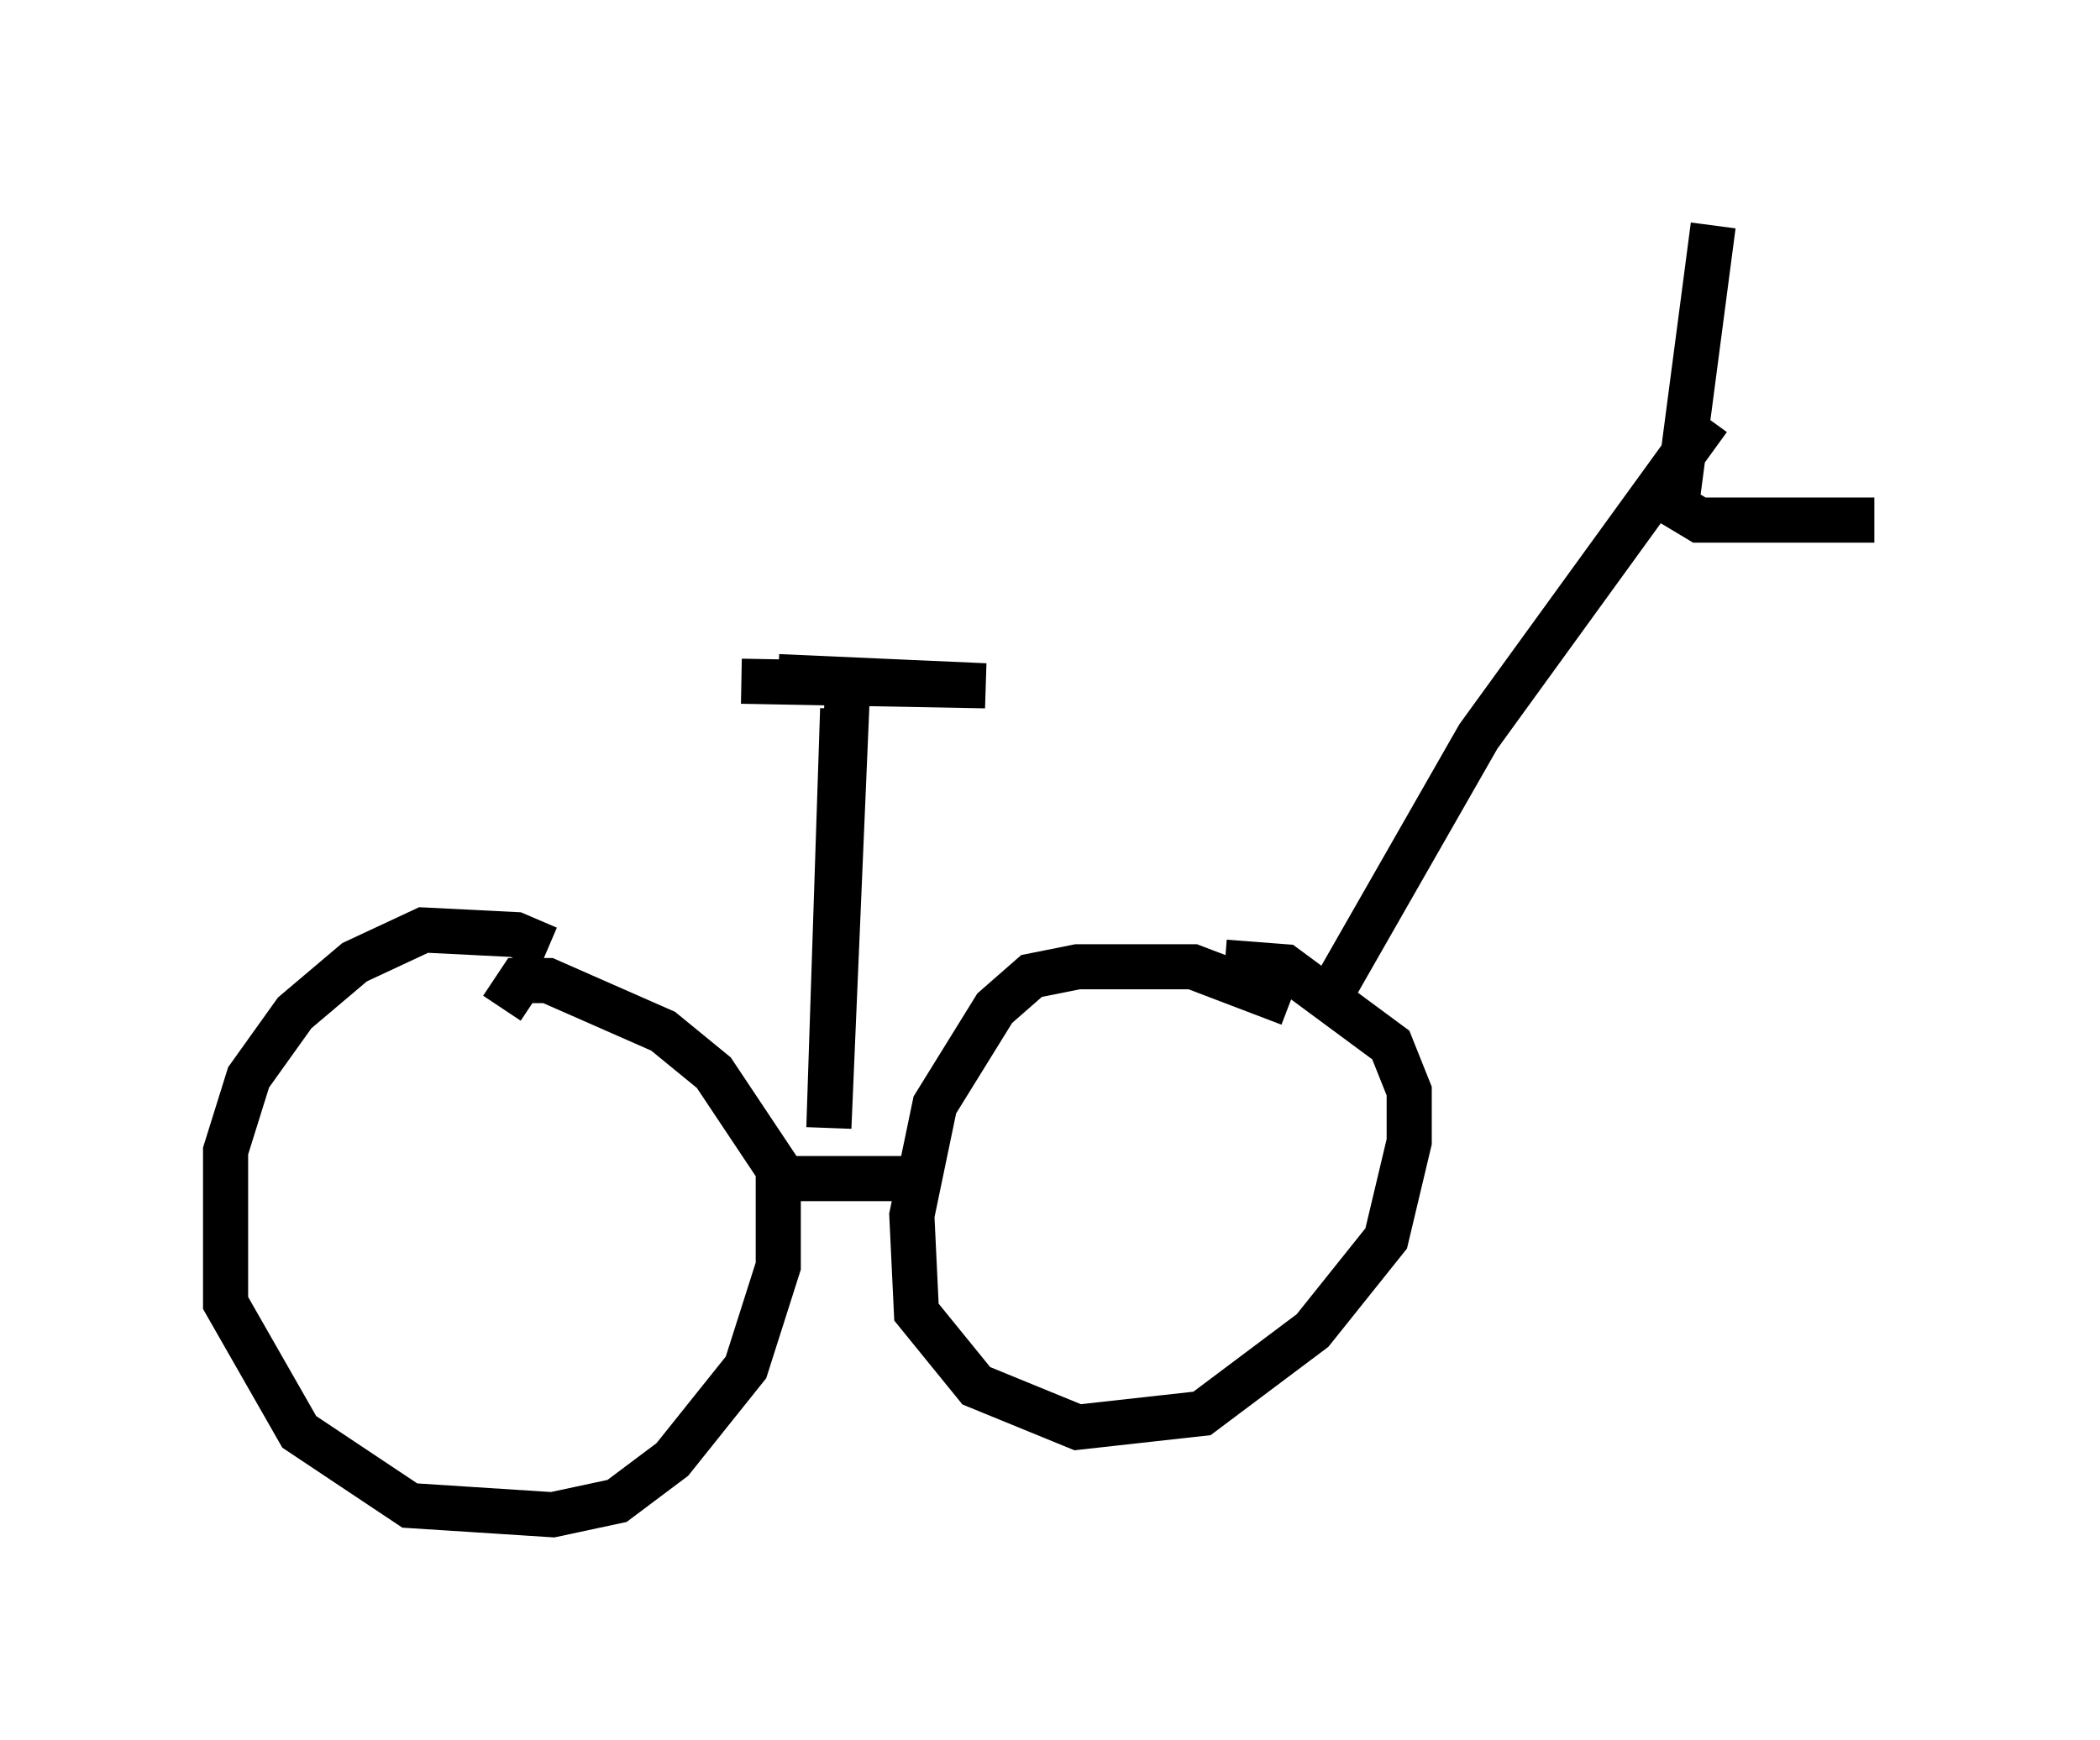 <?xml version="1.0" encoding="utf-8" ?>
<svg baseProfile="full" height="38.584" version="1.1" width="46.546" xmlns="http://www.w3.org/2000/svg" xmlns:ev="http://www.w3.org/2001/xml-events" xmlns:xlink="http://www.w3.org/1999/xlink"><defs /><rect fill="white" height="38.584" width="46.546" x="0" y="0" /><path d="M12.861, 21.946 m-0.715, -0.919 l-0.715, -0.306 -2.042, -0.102 l-1.531, 0.715 -1.327, 1.123 l-1.021, 1.429 -0.51, 1.633 l0.0, 3.369 1.633, 2.858 l2.45, 1.633 3.165, 0.204 l1.429, -0.306 1.225, -0.919 l1.633, -2.042 0.715, -2.246 l0.0, -2.144 -1.429, -2.144 l-1.123, -0.919 -2.552, -1.123 l-0.613, 0.0 -0.408, 0.613 m6.227, 3.777 l3.369, 0.0 m7.861, -3.879 l-2.144, -0.817 -2.552, 0.0 l-1.021, 0.204 -0.817, 0.715 l-1.327, 2.144 -0.51, 2.45 l0.102, 2.144 1.327, 1.633 l2.246, 0.919 2.756, -0.306 l2.45, -1.838 1.633, -2.042 l0.51, -2.144 0.0, -1.123 l-0.408, -1.021 -2.348, -1.735 l-1.327, -0.102 m2.348, 0.715 l3.267, -5.717 5.104, -7.044 m0.102, -4.288 l-0.817, 6.227 0.51, 0.306 l3.879, 0.0 m-22.765, 3.879 l-0.408, 9.596 0.306, -9.29 m-1.429, -0.715 l4.594, 0.204 -5.41, -0.102 " fill="none" stroke="black" stroke-width="1" /></svg>